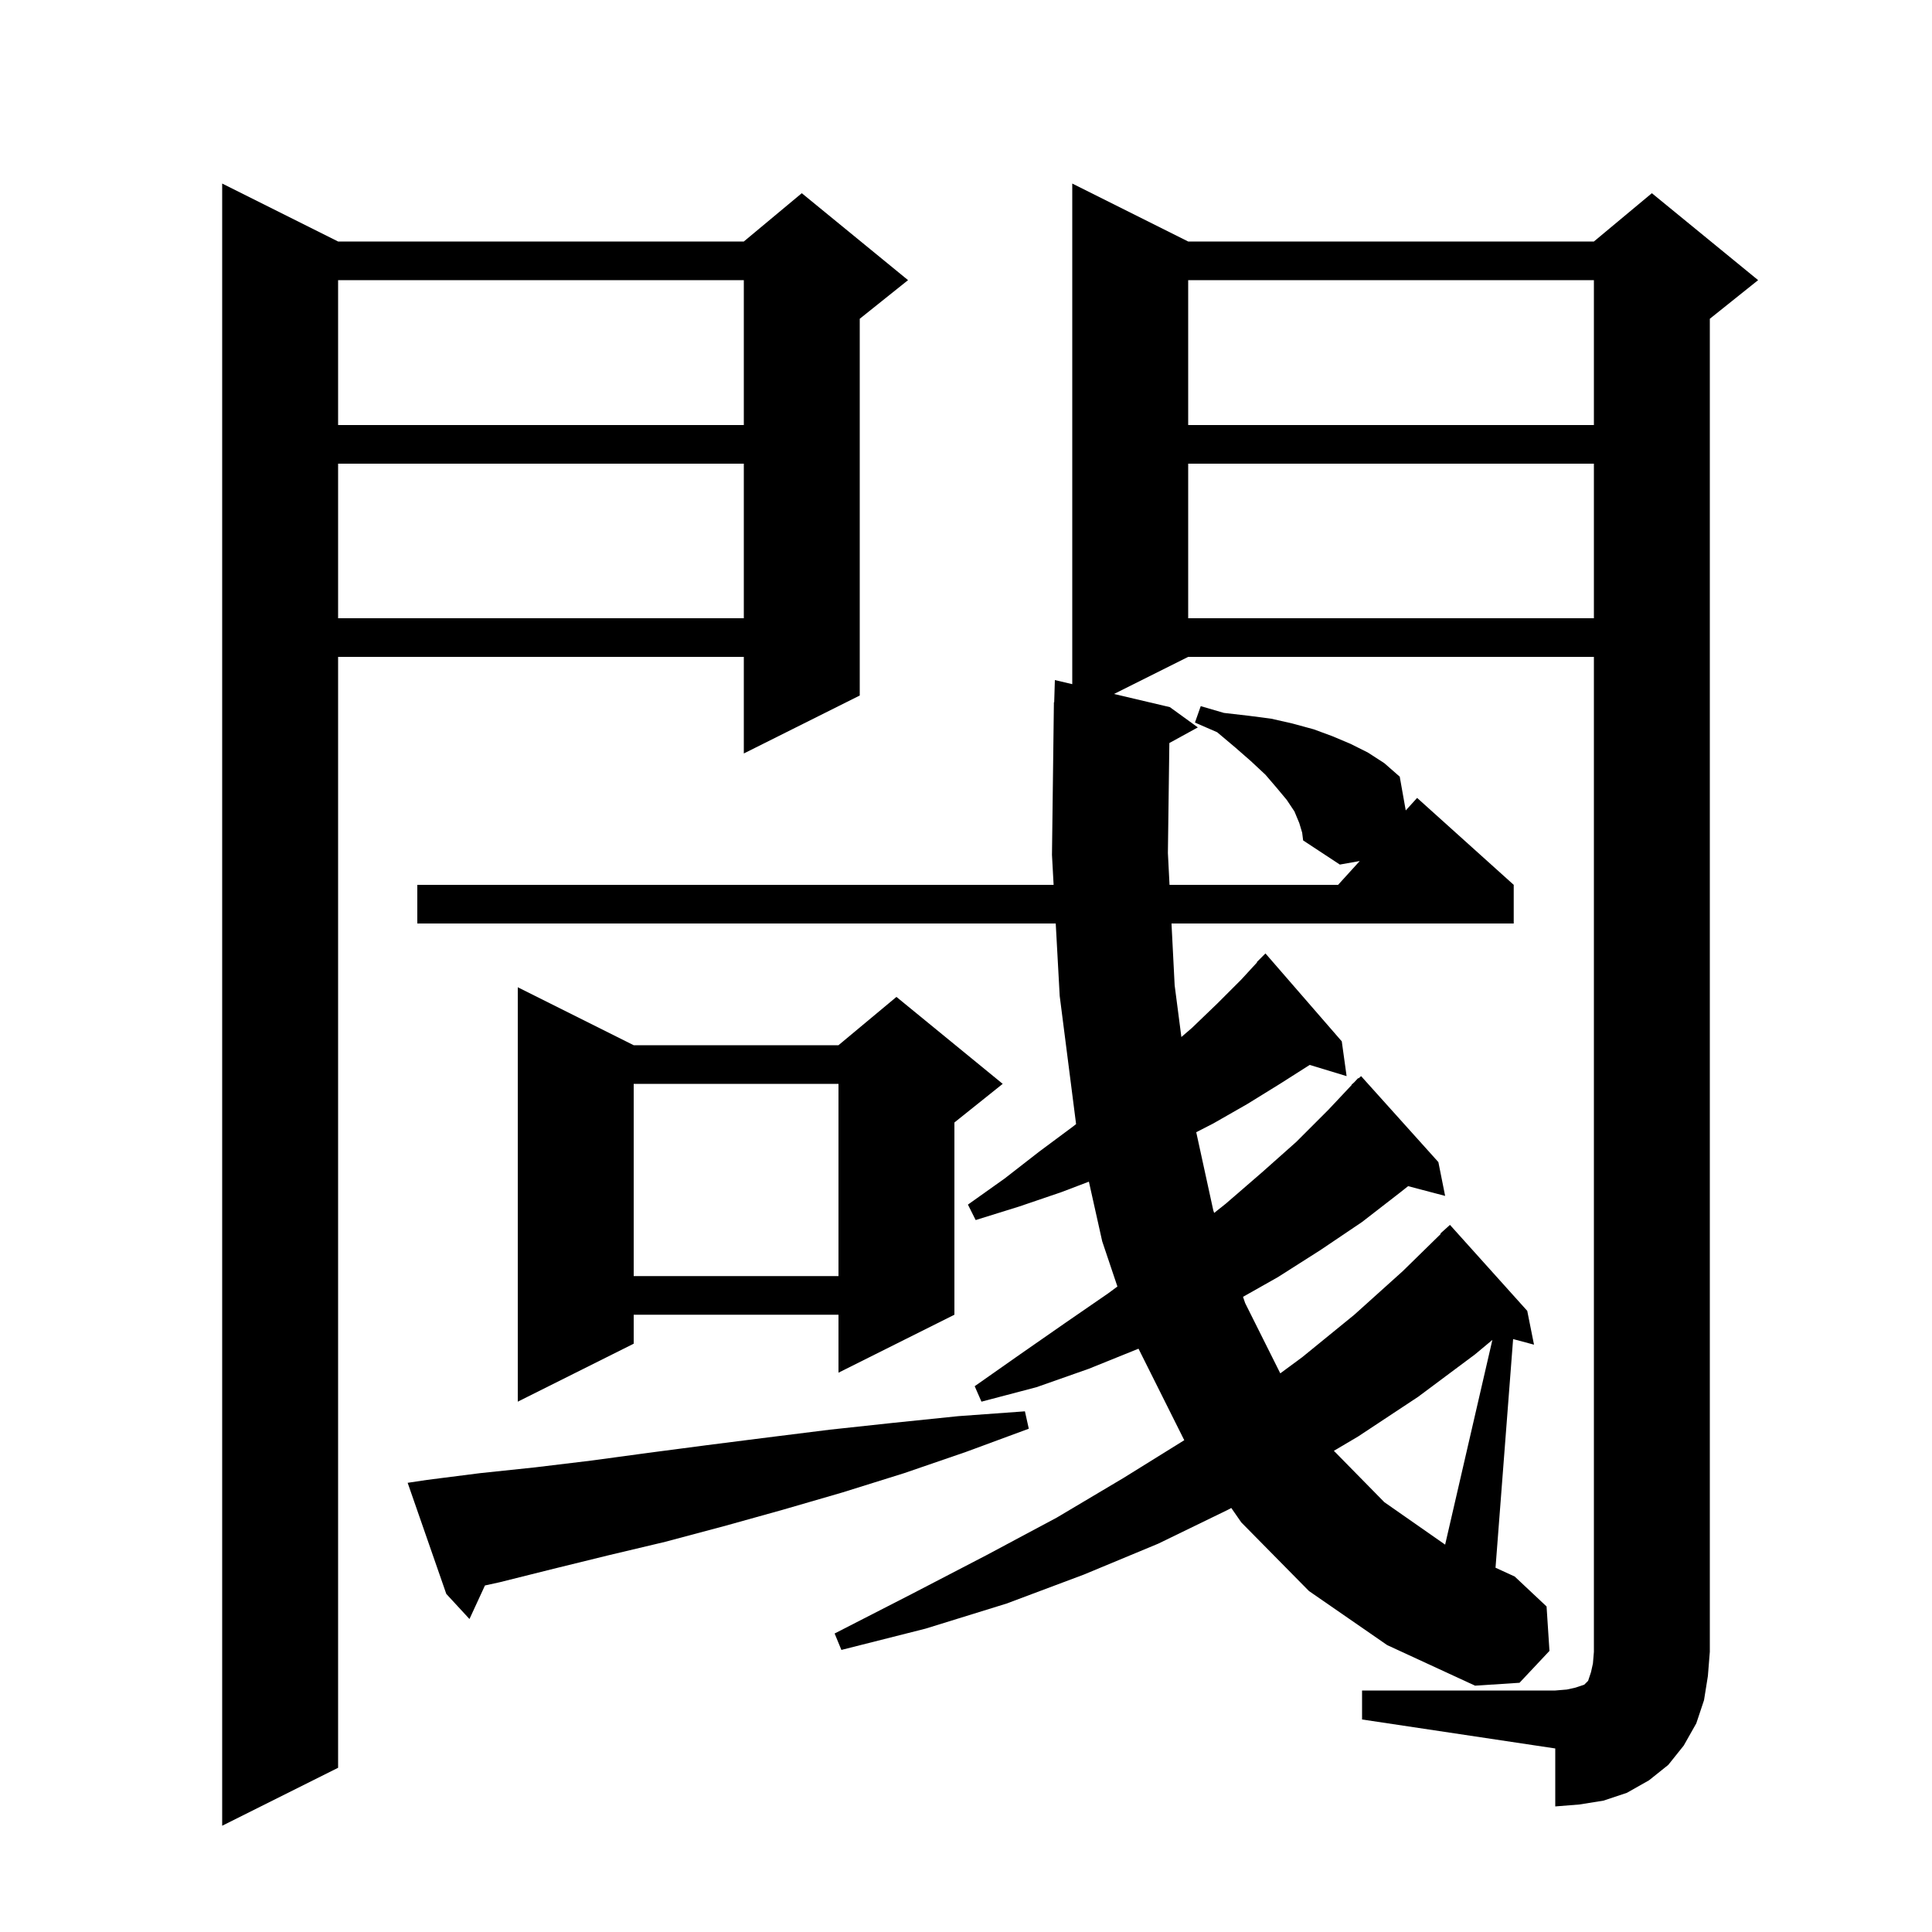 <svg xmlns="http://www.w3.org/2000/svg" xmlns:xlink="http://www.w3.org/1999/xlink" version="1.1" baseProfile="full" viewBox="0 0 200 200" width="200" height="200">
<g fill="black">
<path d="M 35.0 25.0 L 77.0 25.0 L 83.0 20.0 L 94.0 29.0 L 89.0 33.0 L 89.0 72.0 L 77.0 78.0 L 77.0 68.0 L 35.0 68.0 L 35.0 183.0 L 23.0 189.0 L 23.0 19.0 Z M 141.0 175.0 L 161.0 175.0 L 162.2 174.9 L 163.1 174.7 L 164.0 174.4 L 164.4 174.0 L 164.7 173.1 L 164.9 172.2 L 165.0 171.0 L 165.0 68.0 L 123.0 68.0 L 115.32 71.84 L 121.1 73.2 L 124.0 75.3 L 121.051 76.919 L 120.9 88.3 L 121.069 91.6 L 138.518 91.6 L 140.76 89.134 L 138.7 89.5 L 134.9 87.0 L 134.8 86.2 L 134.5 85.2 L 134.0 84.0 L 133.2 82.8 L 132.2 81.6 L 131.0 80.2 L 129.5 78.8 L 127.9 77.4 L 126.0 75.8 L 123.7 74.8 L 124.3 73.1 L 126.7 73.8 L 129.3 74.1 L 131.6 74.4 L 133.8 74.9 L 136.0 75.5 L 137.9 76.2 L 139.8 77.0 L 141.6 77.9 L 143.3 79.0 L 144.9 80.4 L 145.522 83.896 L 146.7 82.6 L 156.7 91.6 L 156.7 95.6 L 121.273 95.6 L 121.6 102.0 L 122.296 107.352 L 123.4 106.4 L 126.0 103.9 L 128.5 101.4 L 130.13 99.628 L 130.1 99.6 L 131.0 98.7 L 138.9 107.8 L 139.4 111.4 L 135.58 110.24 L 132.5 112.2 L 129.1 114.3 L 125.6 116.3 L 123.834 117.207 L 125.6 125.3 L 125.69 125.562 L 126.9 124.6 L 130.6 121.4 L 134.2 118.2 L 137.5 114.9 L 139.923 112.321 L 139.9 112.3 L 140.175 112.053 L 140.6 111.6 L 140.636 111.638 L 140.9 111.4 L 148.9 120.3 L 149.6 123.8 L 145.766 122.791 L 145.0 123.4 L 141.0 126.5 L 136.7 129.4 L 132.3 132.2 L 128.676 134.248 L 128.9 134.9 L 132.535 142.169 L 134.8 140.5 L 140.2 136.1 L 145.2 131.6 L 149.144 127.739 L 149.1 127.7 L 150.1 126.8 L 158.1 135.7 L 158.8 139.2 L 156.637 138.621 L 154.816 162.291 L 156.8 163.2 L 160.1 166.3 L 160.4 170.9 L 157.3 174.2 L 152.7 174.5 L 143.6 170.3 L 135.5 164.7 L 128.5 157.6 L 127.463 156.106 L 127.1 156.3 L 119.9 159.8 L 112.2 163.0 L 104.2 166.0 L 95.8 168.6 L 87.1 170.8 L 86.4 169.1 L 94.4 165.0 L 102.1 161.0 L 109.4 157.1 L 116.3 153.0 L 122.595 149.09 L 117.858 139.617 L 112.7 141.7 L 107.3 143.6 L 101.6 145.1 L 100.9 143.5 L 105.6 140.2 L 110.2 137.0 L 114.7 133.9 L 115.674 133.181 L 114.1 128.5 L 112.722 122.325 L 109.9 123.4 L 105.5 124.9 L 101.0 126.3 L 100.2 124.7 L 104.0 122.0 L 107.6 119.2 L 111.1 116.6 L 111.396 116.367 L 109.7 103.1 L 109.289 95.6 L 43.2 95.6 L 43.2 91.6 L 109.07 91.6 L 108.9 88.5 L 109.1 72.7 L 109.13 72.701 L 109.2 70.4 L 111.0 70.824 L 111.0 19.0 L 123.0 25.0 L 165.0 25.0 L 171.0 20.0 L 182.0 29.0 L 177.0 33.0 L 177.0 171.0 L 176.8 173.5 L 176.4 176.0 L 175.6 178.4 L 174.3 180.7 L 172.7 182.7 L 170.7 184.3 L 168.4 185.6 L 166.0 186.4 L 163.5 186.8 L 161.0 187.0 L 161.0 181.0 L 141.0 178.0 Z M 44.2 153.2 L 49.7 152.5 L 55.4 151.9 L 61.2 151.2 L 67.1 150.4 L 73.2 149.6 L 79.5 148.8 L 85.9 148.0 L 92.4 147.3 L 99.2 146.6 L 106.1 146.1 L 106.5 147.9 L 100.0 150.3 L 93.6 152.5 L 87.2 154.5 L 81.0 156.3 L 74.9 158.0 L 68.9 159.6 L 63.0 161.0 L 57.3 162.4 L 51.7 163.8 L 50.203 164.127 L 48.6 167.6 L 46.2 165.0 L 42.2 153.5 Z M 152.7 140.2 L 146.8 144.6 L 140.6 148.7 L 138.082 150.188 L 143.3 155.5 L 149.6 159.9 L 154.49 138.708 Z M 65.6 108.2 L 86.8 108.2 L 92.8 103.2 L 103.8 112.2 L 98.8 116.2 L 98.8 136.1 L 86.8 142.1 L 86.8 136.1 L 65.6 136.1 L 65.6 139.1 L 53.6 145.1 L 53.6 102.2 Z M 65.6 112.2 L 65.6 132.1 L 86.8 132.1 L 86.8 112.2 Z M 123.0 48.0 L 123.0 64.0 L 165.0 64.0 L 165.0 48.0 Z M 35.0 48.0 L 35.0 64.0 L 77.0 64.0 L 77.0 48.0 Z M 123.0 29.0 L 123.0 44.0 L 165.0 44.0 L 165.0 29.0 Z M 35.0 29.0 L 35.0 44.0 L 77.0 44.0 L 77.0 29.0 Z " />
</g>
</svg>
